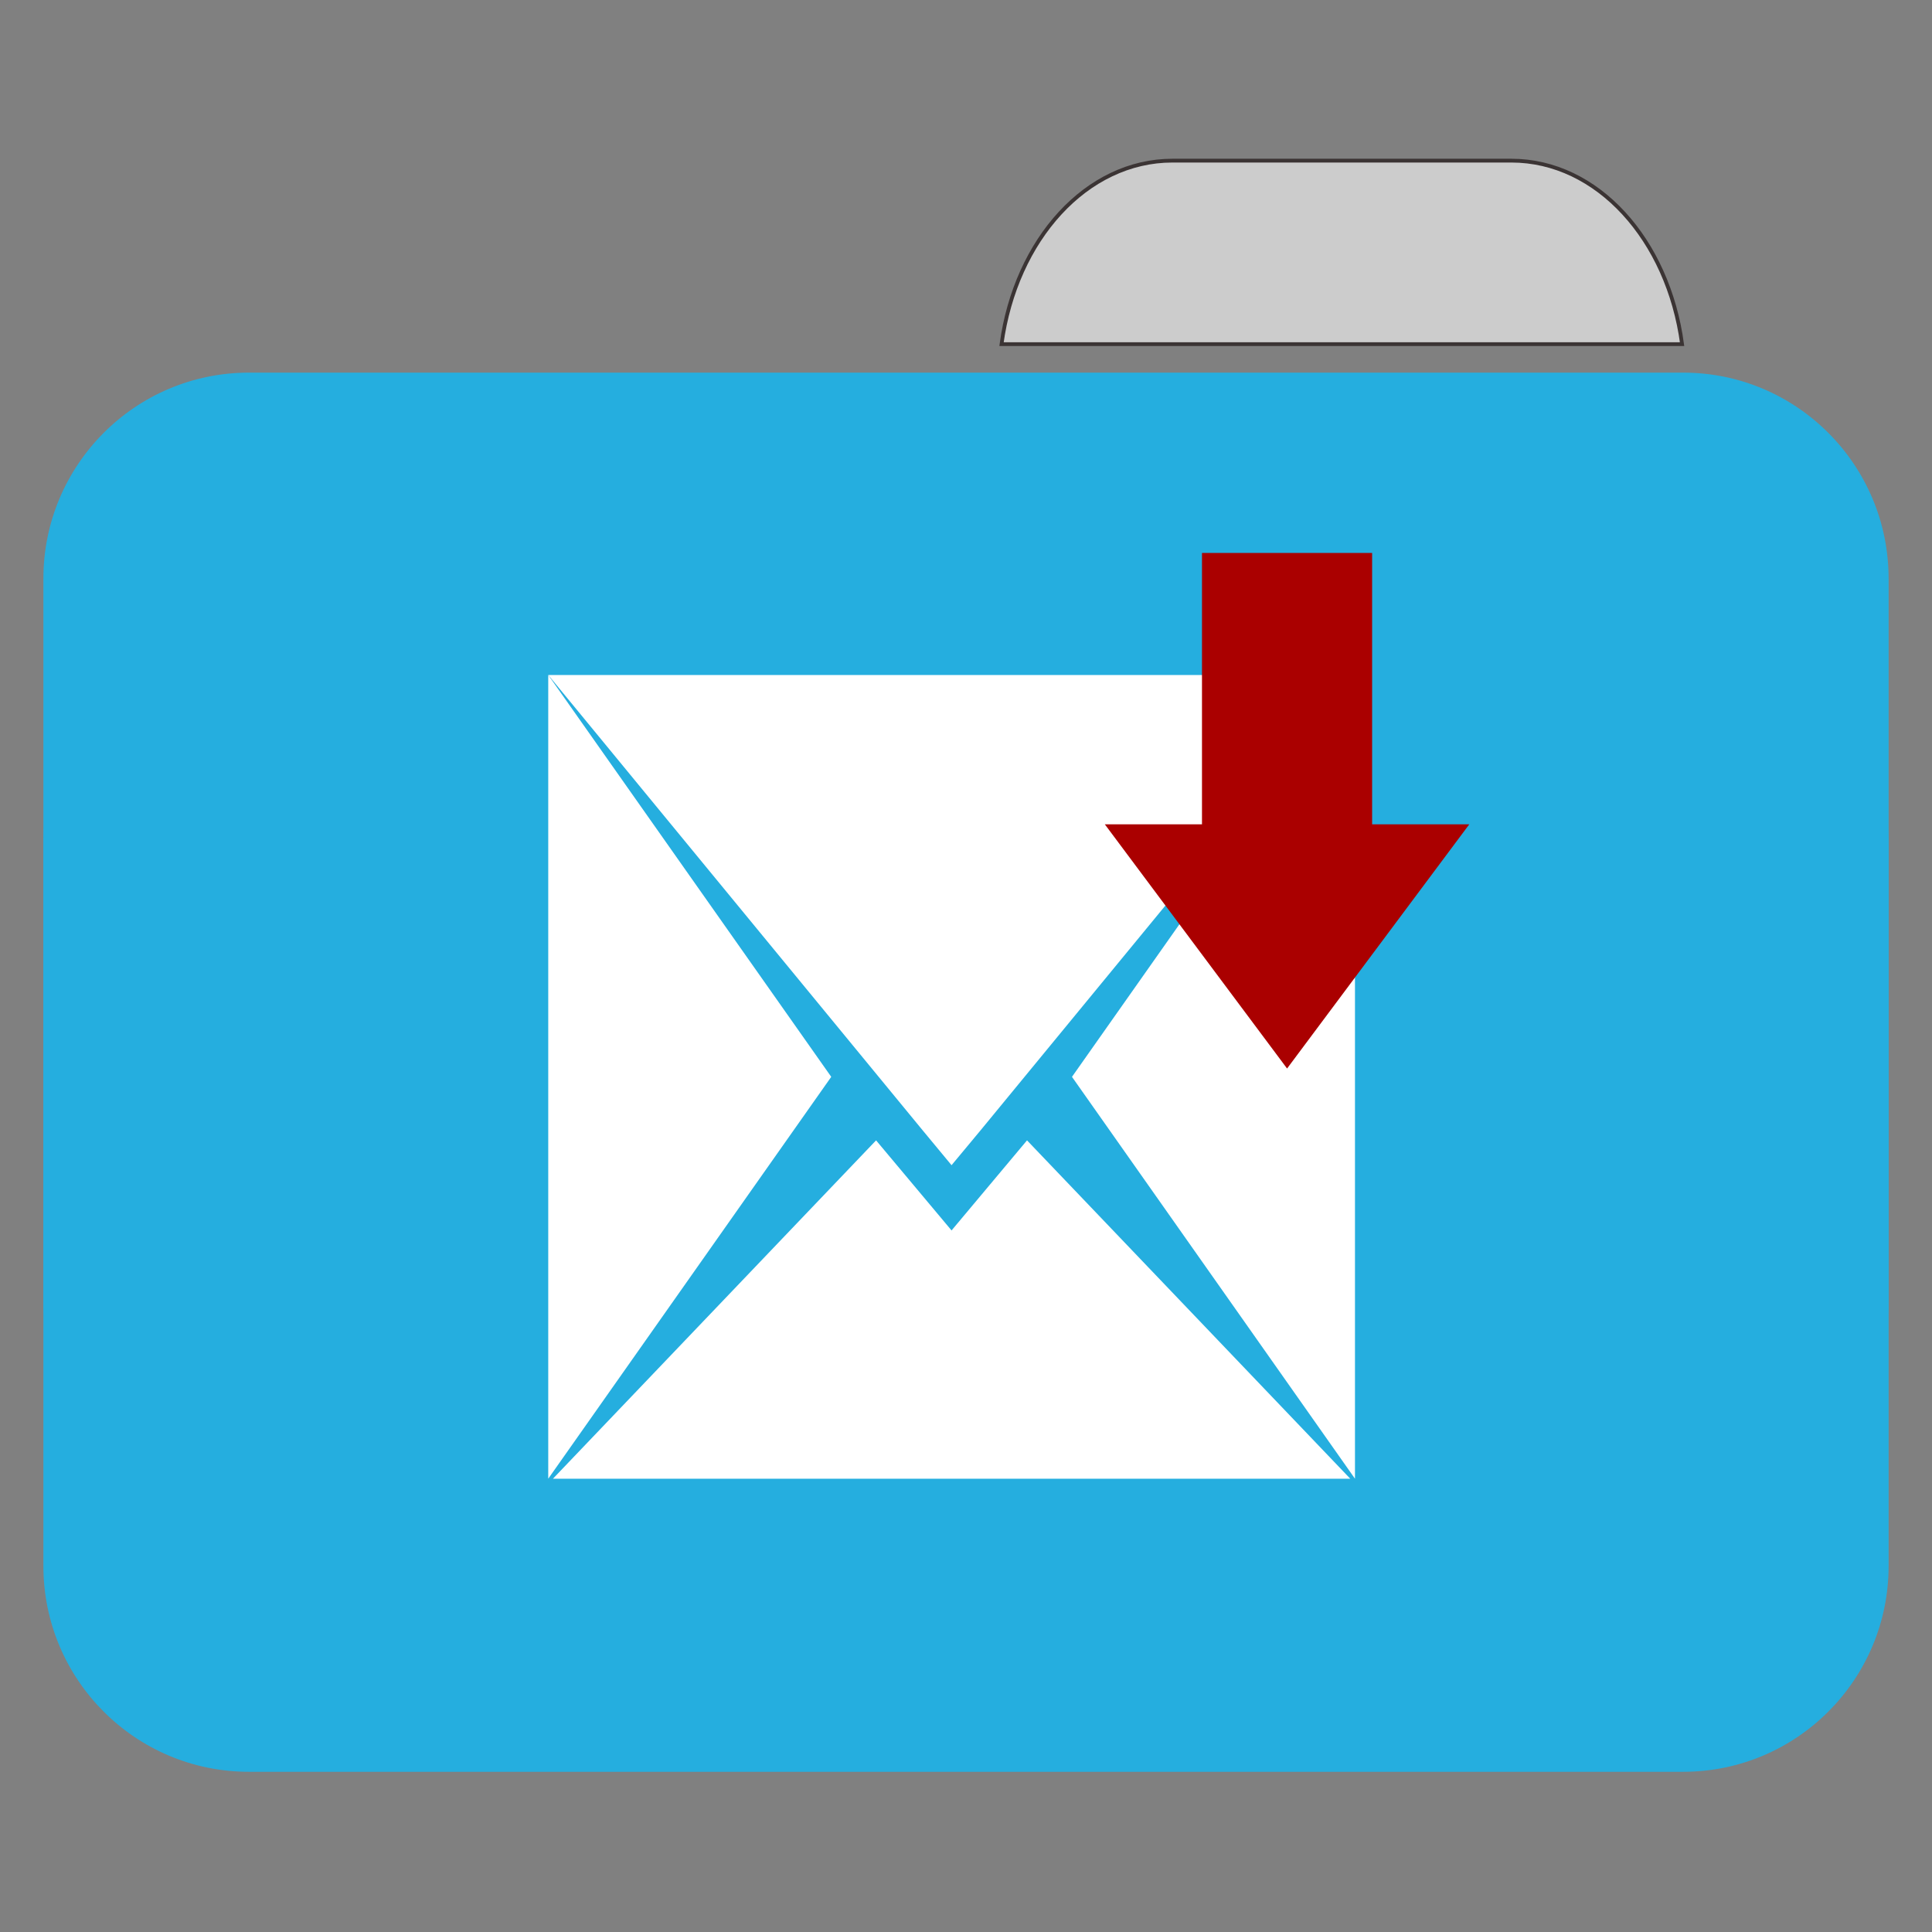 
<svg xmlns="http://www.w3.org/2000/svg" xmlns:xlink="http://www.w3.org/1999/xlink" width="48px" height="48px" viewBox="0 0 48 48" version="1.1">
<rect x="0" y="0" width="48" height="48" fill="#808080" stroke="none"/>
<g id="surface1">
<path style="fill-rule:nonzero;fill:rgb(80%,80%,80%);fill-opacity:1;stroke-width:1;stroke-linecap:butt;stroke-linejoin:miter;stroke:rgb(23.137%,20.392%,20.392%);stroke-opacity:1;stroke-miterlimit:4;" d="M 309.875 42.458 C 287.167 42.458 268.458 63.333 264.708 90.958 L 444.583 90.958 C 440.875 63.333 422.167 42.458 399.458 42.458 Z M 309.875 42.458 " transform="matrix(0.094,0,0,0.094,0,0)"/>
<path style=" stroke:none;fill-rule:nonzero;fill:rgb(14.51%,68.235%,87.451%);fill-opacity:1;" d="M 6.184 9.258 L 41.816 9.258 C 44.637 9.258 46.922 11.551 46.922 14.375 L 46.922 32.328 C 46.922 35.152 44.637 37.445 41.816 37.445 L 6.184 37.445 C 3.363 37.445 1.078 35.152 1.078 32.328 L 1.078 14.375 C 1.078 11.551 3.363 9.258 6.184 9.258 Z M 6.184 9.258 "/>
<path style=" stroke:none;fill-rule:nonzero;fill:rgb(14.51%,68.235%,87.451%);fill-opacity:1;" d="M 6.184 15.836 L 41.816 15.836 C 44.637 15.836 46.922 18.125 46.922 20.953 L 46.922 38.906 C 46.922 41.73 44.637 44.02 41.816 44.02 L 6.184 44.02 C 3.363 44.02 1.078 41.73 1.078 38.906 L 1.078 20.953 C 1.078 18.125 3.363 15.836 6.184 15.836 Z M 6.184 15.836 "/>
<path style=" stroke:none;fill-rule:evenodd;fill:rgb(100%,100%,100%);fill-opacity:1;" d="M 13.621 16.77 L 13.621 36.738 L 20.652 26.754 Z M 13.621 16.77 "/>
<path style=" stroke:none;fill-rule:evenodd;fill:rgb(100%,100%,100%);fill-opacity:1;" d="M 13.621 16.77 L 22.926 28.086 L 23.641 28.949 L 24.359 28.086 L 33.664 16.77 Z M 13.621 16.77 "/>
<path style=" stroke:none;fill-rule:evenodd;fill:rgb(100%,100%,100%);fill-opacity:1;" d="M 33.664 16.77 L 26.633 26.754 L 33.664 36.738 Z M 33.664 16.77 "/>
<path style=" stroke:none;fill-rule:evenodd;fill:rgb(100%,100%,100%);fill-opacity:1;" d="M 21.766 28.332 L 13.738 36.738 L 33.547 36.738 L 25.516 28.332 L 23.641 30.57 Z M 21.766 28.332 "/>
<path style=" stroke:none;fill-rule:evenodd;fill:rgb(66.667%,0%,0%);fill-opacity:1;" d="M 29.863 13.738 L 29.863 20.914 L 34.09 20.914 L 34.09 13.738 Z M 29.863 13.738 "/>
<path style=" stroke:none;fill-rule:nonzero;fill:rgb(66.667%,0%,0%);fill-opacity:1;" d="M 31.977 26.547 L 27.449 20.48 L 36.504 20.48 Z M 31.977 26.547 "/>
</g>
</svg>
